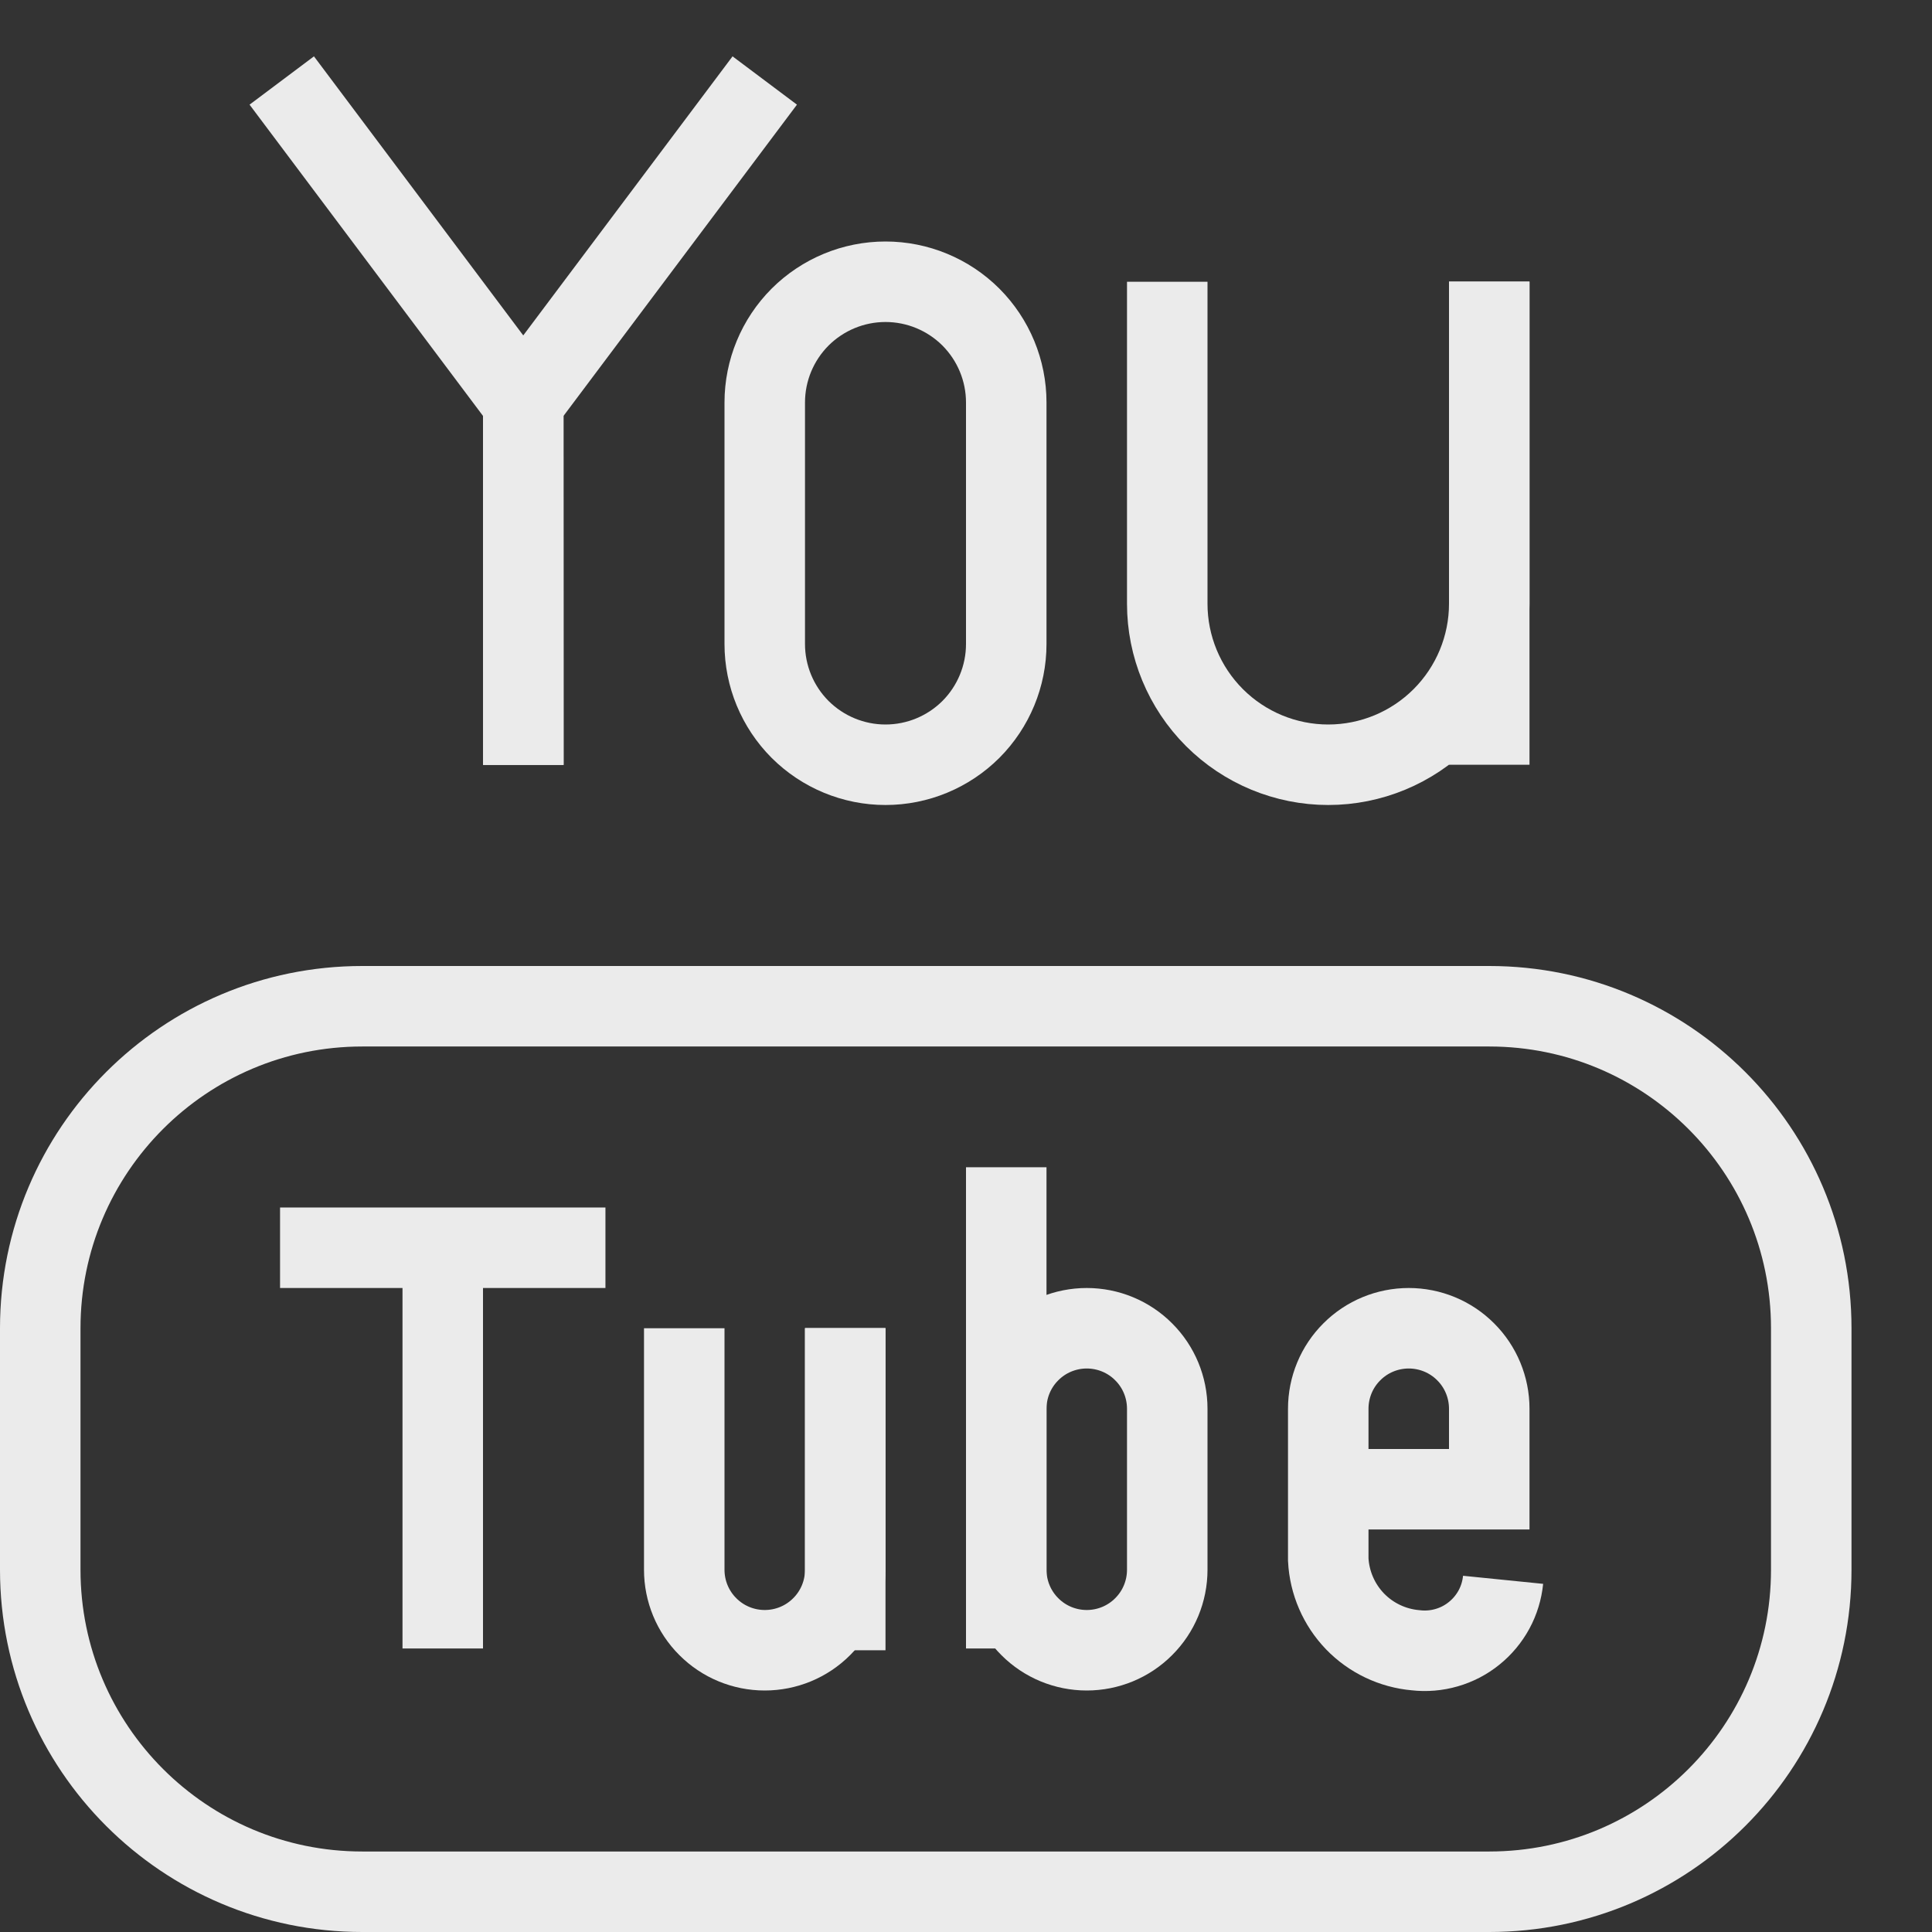 <svg width="24" height="24" viewBox="0 0 24 24" fill="none" xmlns="http://www.w3.org/2000/svg">
<rect x="0" y="0" width="24" height="24" fill="#333333" stroke="none"/>
<g opacity="0.9">
<path d="M18.5 12.5H4.5C2.291 12.5 0.5 14.291 0.5 16.5V19.5C0.5 21.709 2.291 23.5 4.5 23.5H18.5C20.709 23.5 22.5 21.709 22.5 19.5V16.5C22.5 14.291 20.709 12.5 18.5 12.5Z" stroke="white" strokeLinecap="round" strokeLinejoin="round"/>
<path d="M3.5 1L6.5 5L6.501 9.502" stroke="white" strokeLinecap="round" strokeLinejoin="round"/>
<path d="M9.5 1L6.5 5L6.501 9.502" stroke="white" strokeLinecap="round" strokeLinejoin="round"/>
<path d="M12.5 8C12.5 8.398 12.342 8.779 12.061 9.061C11.779 9.342 11.398 9.5 11 9.5C10.602 9.5 10.221 9.342 9.939 9.061C9.658 8.779 9.5 8.398 9.5 8V5C9.5 4.602 9.658 4.221 9.939 3.939C10.221 3.658 10.602 3.5 11 3.5C11.398 3.5 11.779 3.658 12.061 3.939C12.342 4.221 12.5 4.602 12.5 5V8Z" stroke="white" strokeLinecap="round" strokeLinejoin="round"/>
<path d="M18.5 3.5V7.5C18.5 8.03 18.289 8.539 17.914 8.914C17.539 9.289 17.03 9.5 16.5 9.5C15.97 9.5 15.461 9.289 15.086 8.914C14.711 8.539 14.5 8.03 14.5 7.5V3.5" stroke="white" strokeLinecap="round" strokeLinejoin="round"/>
<path d="M18.5 3.497V9.5" stroke="white" strokeLinecap="round" strokeLinejoin="round"/>
<path d="M10.5 16.497V20.5" stroke="white" strokeLinecap="round" strokeLinejoin="round"/>
<path d="M3.479 15.5H7.521" stroke="white" strokeLinecap="round" strokeLinejoin="round"/>
<path d="M5.5 15.5V20.478" stroke="white" strokeLinecap="round" strokeLinejoin="round"/>
<path d="M12.5 14.5V20.478" stroke="white" strokeLinecap="round" strokeLinejoin="round"/>
<path d="M14.5 19.5C14.5 19.765 14.395 20.02 14.207 20.207C14.02 20.395 13.765 20.5 13.5 20.5C13.235 20.5 12.98 20.395 12.793 20.207C12.605 20.02 12.5 19.765 12.5 19.5V17.5C12.5 17.235 12.605 16.98 12.793 16.793C12.98 16.605 13.235 16.5 13.5 16.5C13.765 16.5 14.02 16.605 14.207 16.793C14.395 16.98 14.5 17.235 14.5 17.5V19.5Z" stroke="white" strokeLinecap="round" strokeLinejoin="round"/>
<path d="M8.5 16.5V19.5C8.5 19.765 8.605 20.02 8.793 20.207C8.98 20.395 9.235 20.5 9.5 20.5C9.765 20.5 10.02 20.395 10.207 20.207C10.395 20.02 10.5 19.765 10.5 19.5V16.5" stroke="white" strokeLinecap="round" strokeLinejoin="round"/>
<path d="M18.672 19.625C18.659 19.754 18.621 19.88 18.559 19.994C18.497 20.108 18.413 20.209 18.312 20.29C18.211 20.372 18.095 20.432 17.97 20.468C17.846 20.504 17.715 20.515 17.586 20.5C17.3 20.475 17.032 20.348 16.832 20.141C16.633 19.934 16.515 19.662 16.5 19.375V17.5C16.5 17.235 16.605 16.98 16.793 16.793C16.98 16.605 17.235 16.5 17.5 16.5C17.765 16.5 18.02 16.605 18.207 16.793C18.395 16.98 18.5 17.235 18.5 17.5V18.5H16.5" stroke="white" strokeLinecap="round" strokeLinejoin="round"/>
</g>
</svg>
